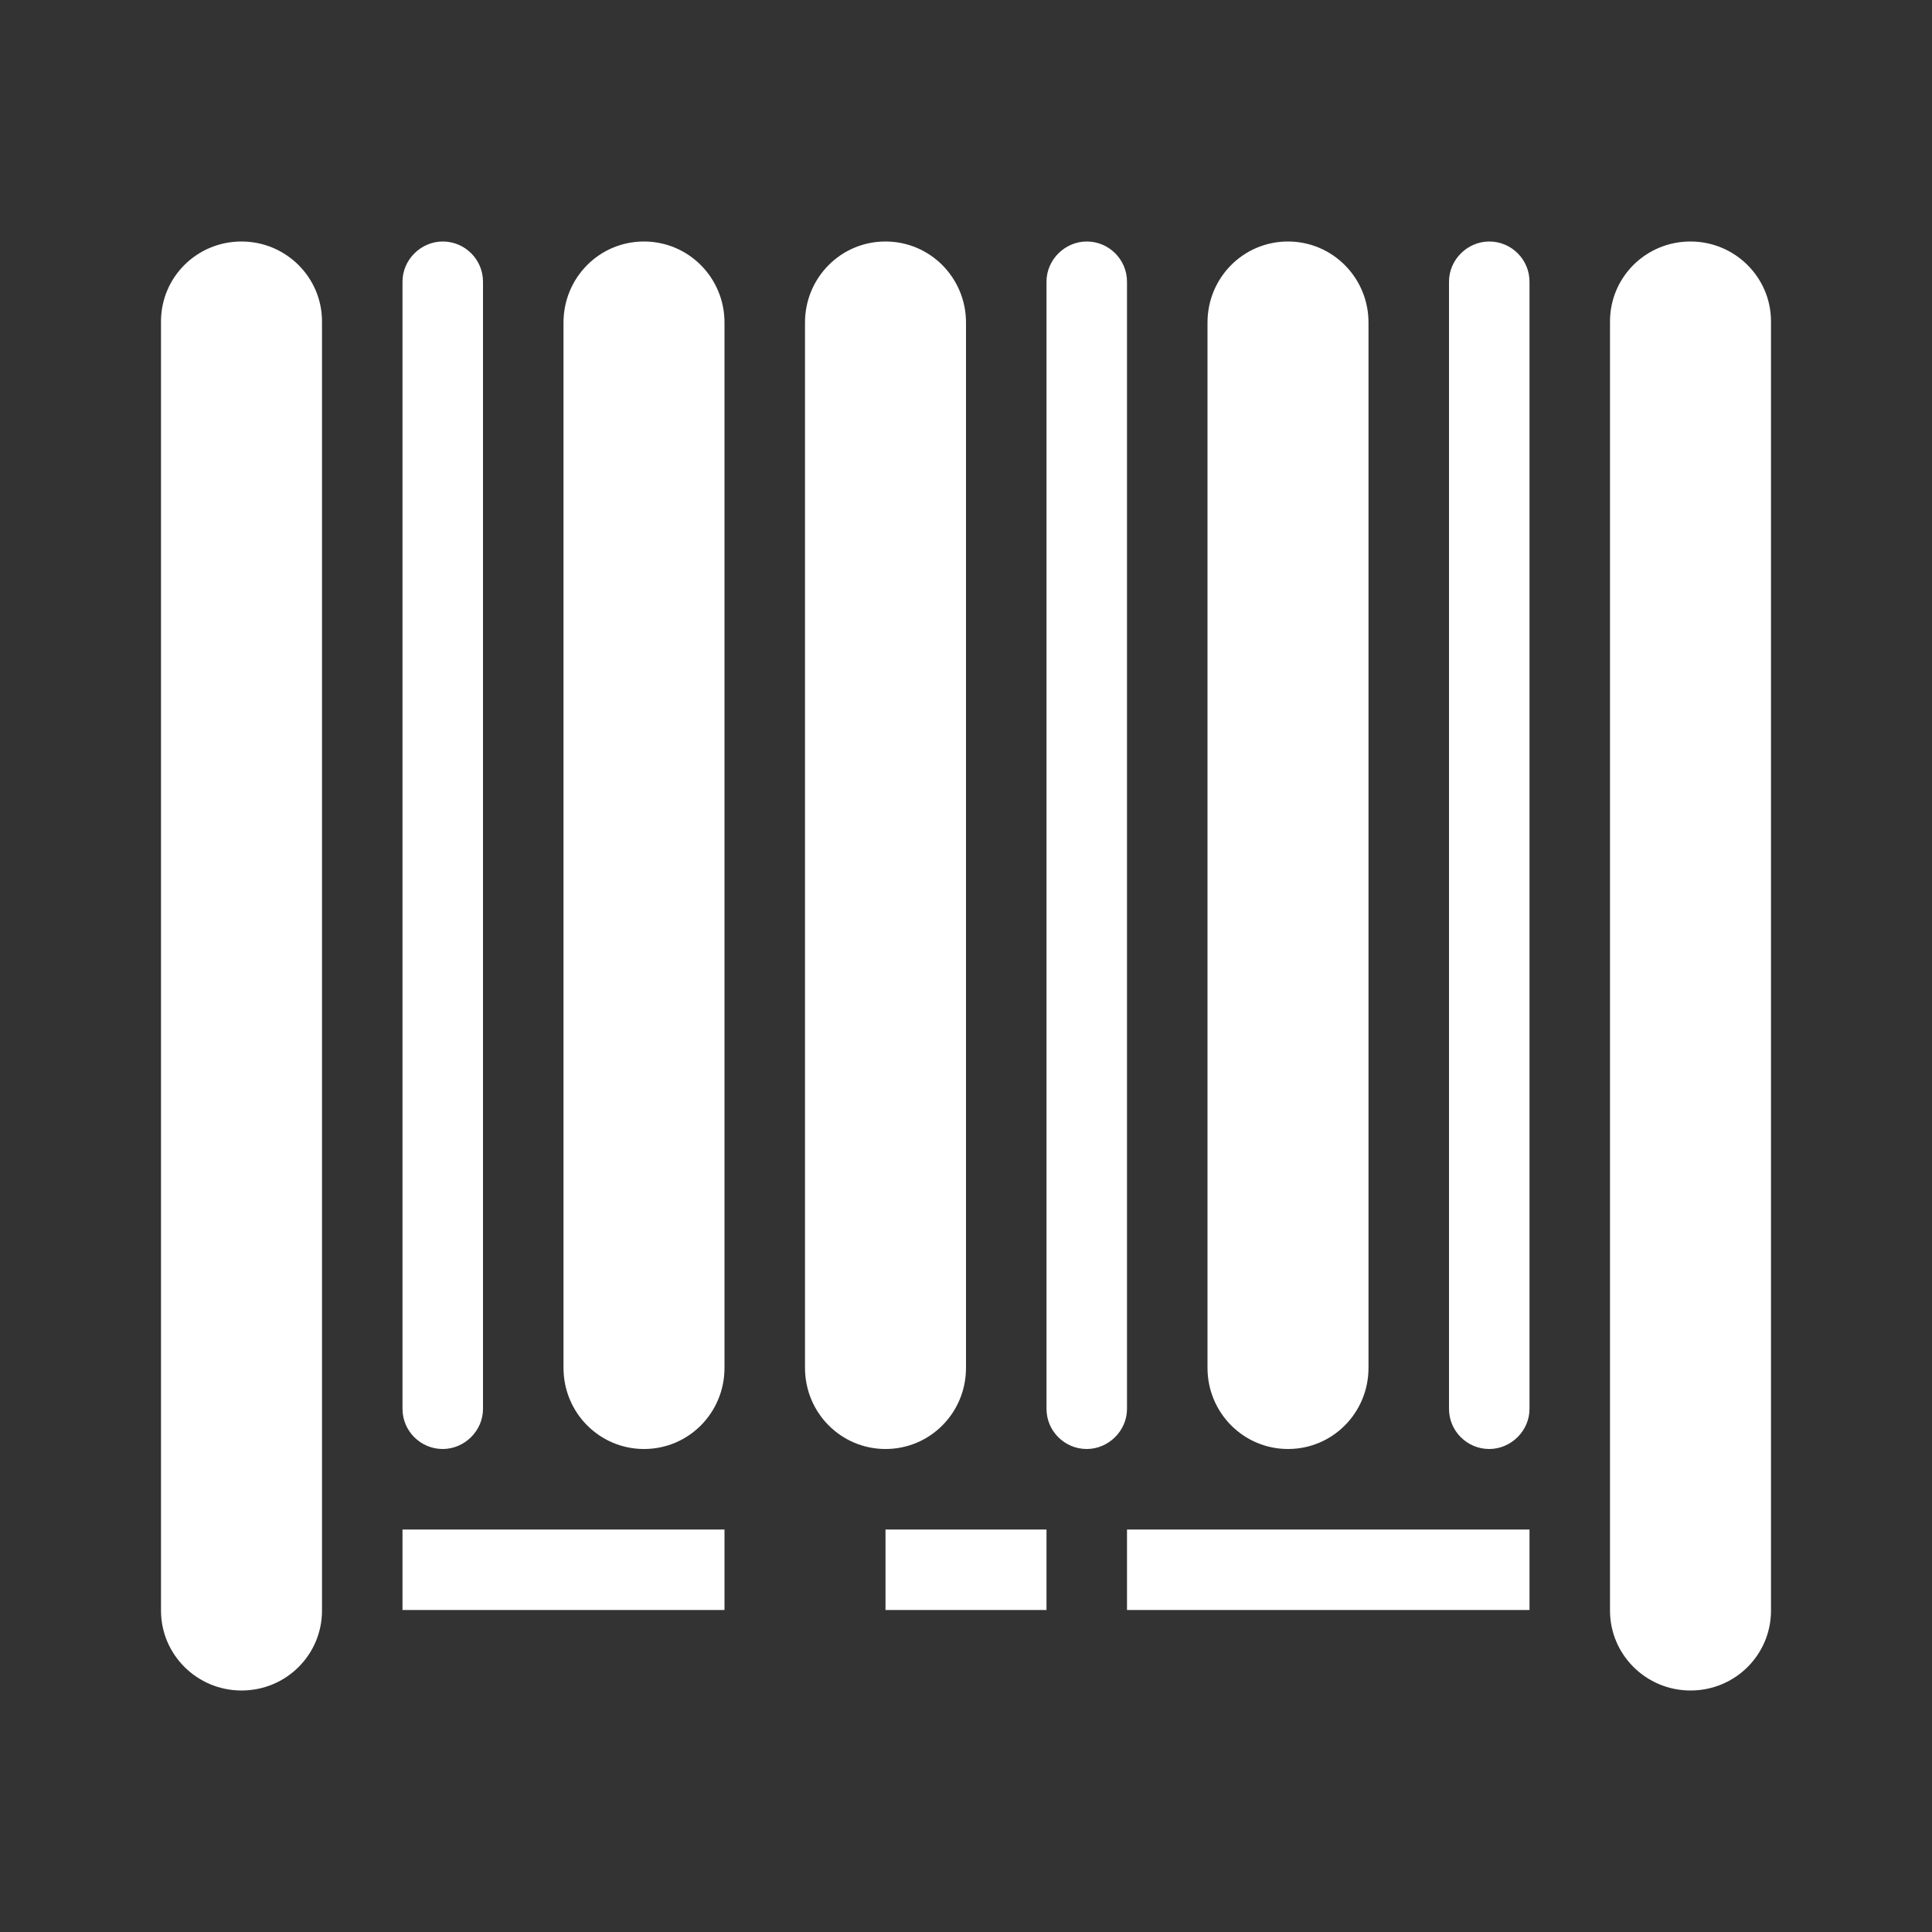 <svg width="24" height="24" viewBox="0 0 24 24" xmlns="http://www.w3.org/2000/svg">
<rect x="0" y="0" width="24" height="24" fill="#333333" stroke="none"/>
<path fill-rule="evenodd" clip-rule="evenodd" d="M2 3.993C2 3.445 2.444 3 3 3C3.552 3 4 3.445 4 3.993V20.007C4 20.555 3.556 21 3 21C2.448 21 2 20.555 2 20.007V3.993ZM20 3.993C20 3.445 20.444 3 21 3C21.552 3 22 3.445 22 3.993V20.007C22 20.555 21.556 21 21 21C20.448 21 20 20.555 20 20.007V3.993ZM15 4.007C15 3.451 15.444 3 16 3C16.552 3 17 3.449 17 4.007V16.992C17 17.549 16.556 18 16 18C15.448 18 15 17.551 15 16.992V4.007ZM10 4.007C10 3.451 10.444 3 11 3C11.552 3 12 3.449 12 4.007V16.992C12 17.549 11.556 18 11 18C10.448 18 10 17.551 10 16.992V4.007ZM5 3.499C5 3.223 5.232 3 5.5 3C5.776 3 6 3.224 6 3.499V17.501C6 17.777 5.768 18 5.5 18C5.224 18 5 17.776 5 17.501V3.499ZM13 3.499C13 3.223 13.232 3 13.5 3C13.776 3 14 3.224 14 3.499V17.501C14 17.777 13.768 18 13.5 18C13.224 18 13 17.776 13 17.501V3.499ZM18 3.499C18 3.223 18.232 3 18.5 3C18.776 3 19 3.224 19 3.499V17.501C19 17.777 18.768 18 18.5 18C18.224 18 18 17.776 18 17.501V3.499ZM7 4.007C7 3.451 7.444 3 8 3C8.552 3 9 3.449 9 4.007V16.992C9 17.549 8.556 18 8 18C7.448 18 7 17.551 7 16.992V4.007ZM5 19H9V20H5V19ZM11 19H13V20H11V19ZM14 19H19V20H14V19Z" fill="#FFFFFF"/>
</svg>
